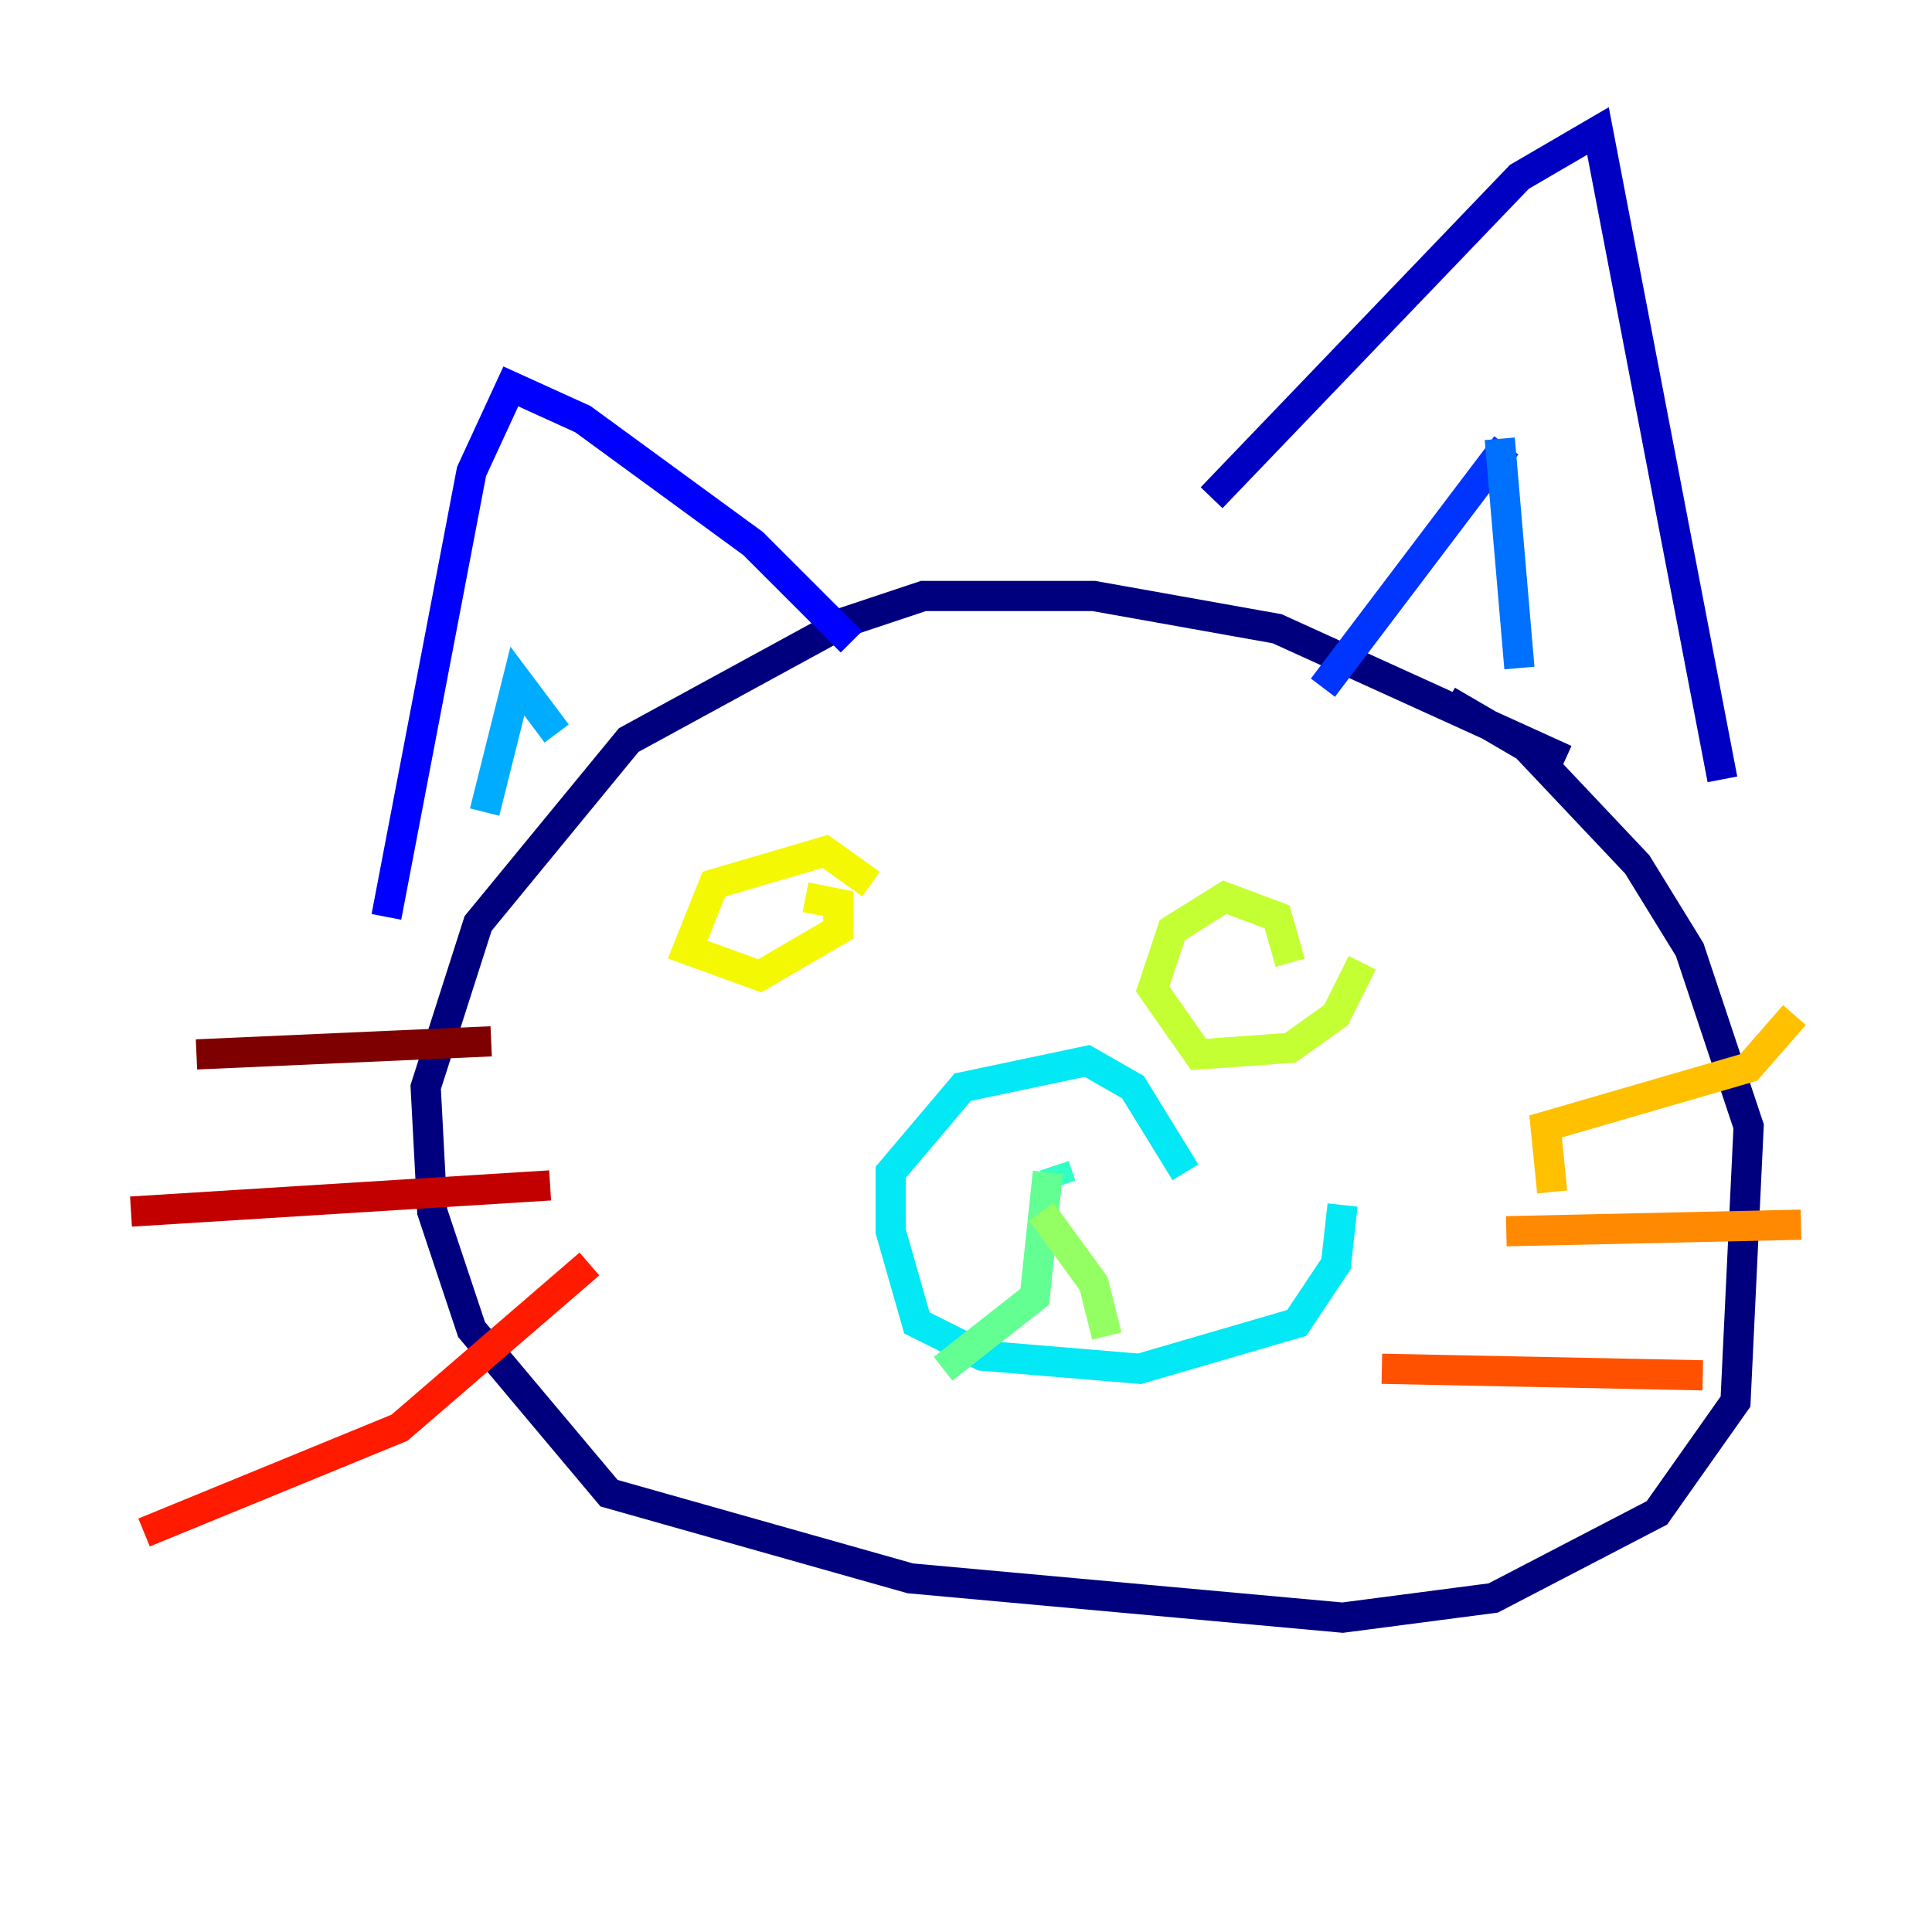 <?xml version="1.0" encoding="utf-8" ?>
<svg baseProfile="tiny" height="128" version="1.2" viewBox="0,0,128,128" width="128" xmlns="http://www.w3.org/2000/svg" xmlns:ev="http://www.w3.org/2001/xml-events" xmlns:xlink="http://www.w3.org/1999/xlink"><defs /><polyline fill="none" points="103.702,50.332 84.61,41.654 72.461,39.485 61.18,39.485 55.973,41.22 41.654,49.031 31.675,61.18 28.203,72.027 28.637,80.271 31.241,88.081 40.352,98.929 60.312,104.57 88.949,107.173 98.929,105.871 109.776,100.231 114.983,92.854 115.851,74.63 111.946,62.915 108.475,57.275 101.098,49.464 95.891,46.427" stroke="#00007f" stroke-width="2" /><polyline fill="none" points="80.271,32.976 100.664,11.715 105.871,8.678 114.115,51.634" stroke="#0000c3" stroke-width="2" /><polyline fill="none" points="56.407,42.522 49.898,36.014 38.617,27.77 33.844,25.6 31.241,31.241 25.6,60.746" stroke="#0000ff" stroke-width="2" /><polyline fill="none" points="99.797,29.505 87.647,45.559" stroke="#0034ff" stroke-width="2" /><polyline fill="none" points="99.363,29.071 100.664,44.258" stroke="#0070ff" stroke-width="2" /><polyline fill="none" points="36.881,48.597 34.278,45.125 32.108,53.803" stroke="#00acff" stroke-width="2" /><polyline fill="none" points="88.949,79.837 88.515,83.742 85.912,87.647 75.498,90.685 65.085,89.817 60.746,87.647 59.01,81.573 59.01,77.668 63.783,72.027 72.027,70.291 75.064,72.027 78.536,77.668" stroke="#02e8f4" stroke-width="2" /><polyline fill="none" points="70.291,78.536 69.858,77.234" stroke="#32ffc3" stroke-width="2" /><polyline fill="none" points="69.424,77.668 68.556,85.912 62.481,90.685" stroke="#63ff93" stroke-width="2" /><polyline fill="none" points="68.99,80.271 72.461,85.044 73.329,88.515" stroke="#93ff63" stroke-width="2" /><polyline fill="none" points="90.251,63.783 88.515,67.254 85.478,69.424 79.403,69.858 76.366,65.519 77.668,61.614 81.139,59.444 84.61,60.746 85.478,63.783" stroke="#c3ff32" stroke-width="2" /><polyline fill="none" points="53.37,59.444 55.539,59.878 55.539,61.614 50.332,64.651 45.559,62.915 47.295,58.576 54.671,56.407 57.709,58.576" stroke="#f4f802" stroke-width="2" /><polyline fill="none" points="118.888,67.254 115.851,70.725 102.4,74.63 102.834,78.969" stroke="#ffc000" stroke-width="2" /><polyline fill="none" points="119.322,81.139 99.797,81.573" stroke="#ff8900" stroke-width="2" /><polyline fill="none" points="112.814,91.119 91.552,90.685" stroke="#ff5100" stroke-width="2" /><polyline fill="none" points="39.051,83.742 26.468,94.59 9.546,101.532" stroke="#ff1a00" stroke-width="2" /><polyline fill="none" points="36.447,78.536 8.678,80.271" stroke="#c30000" stroke-width="2" /><polyline fill="none" points="32.542,68.99 13.017,69.858" stroke="#7f0000" stroke-width="2" /></svg>